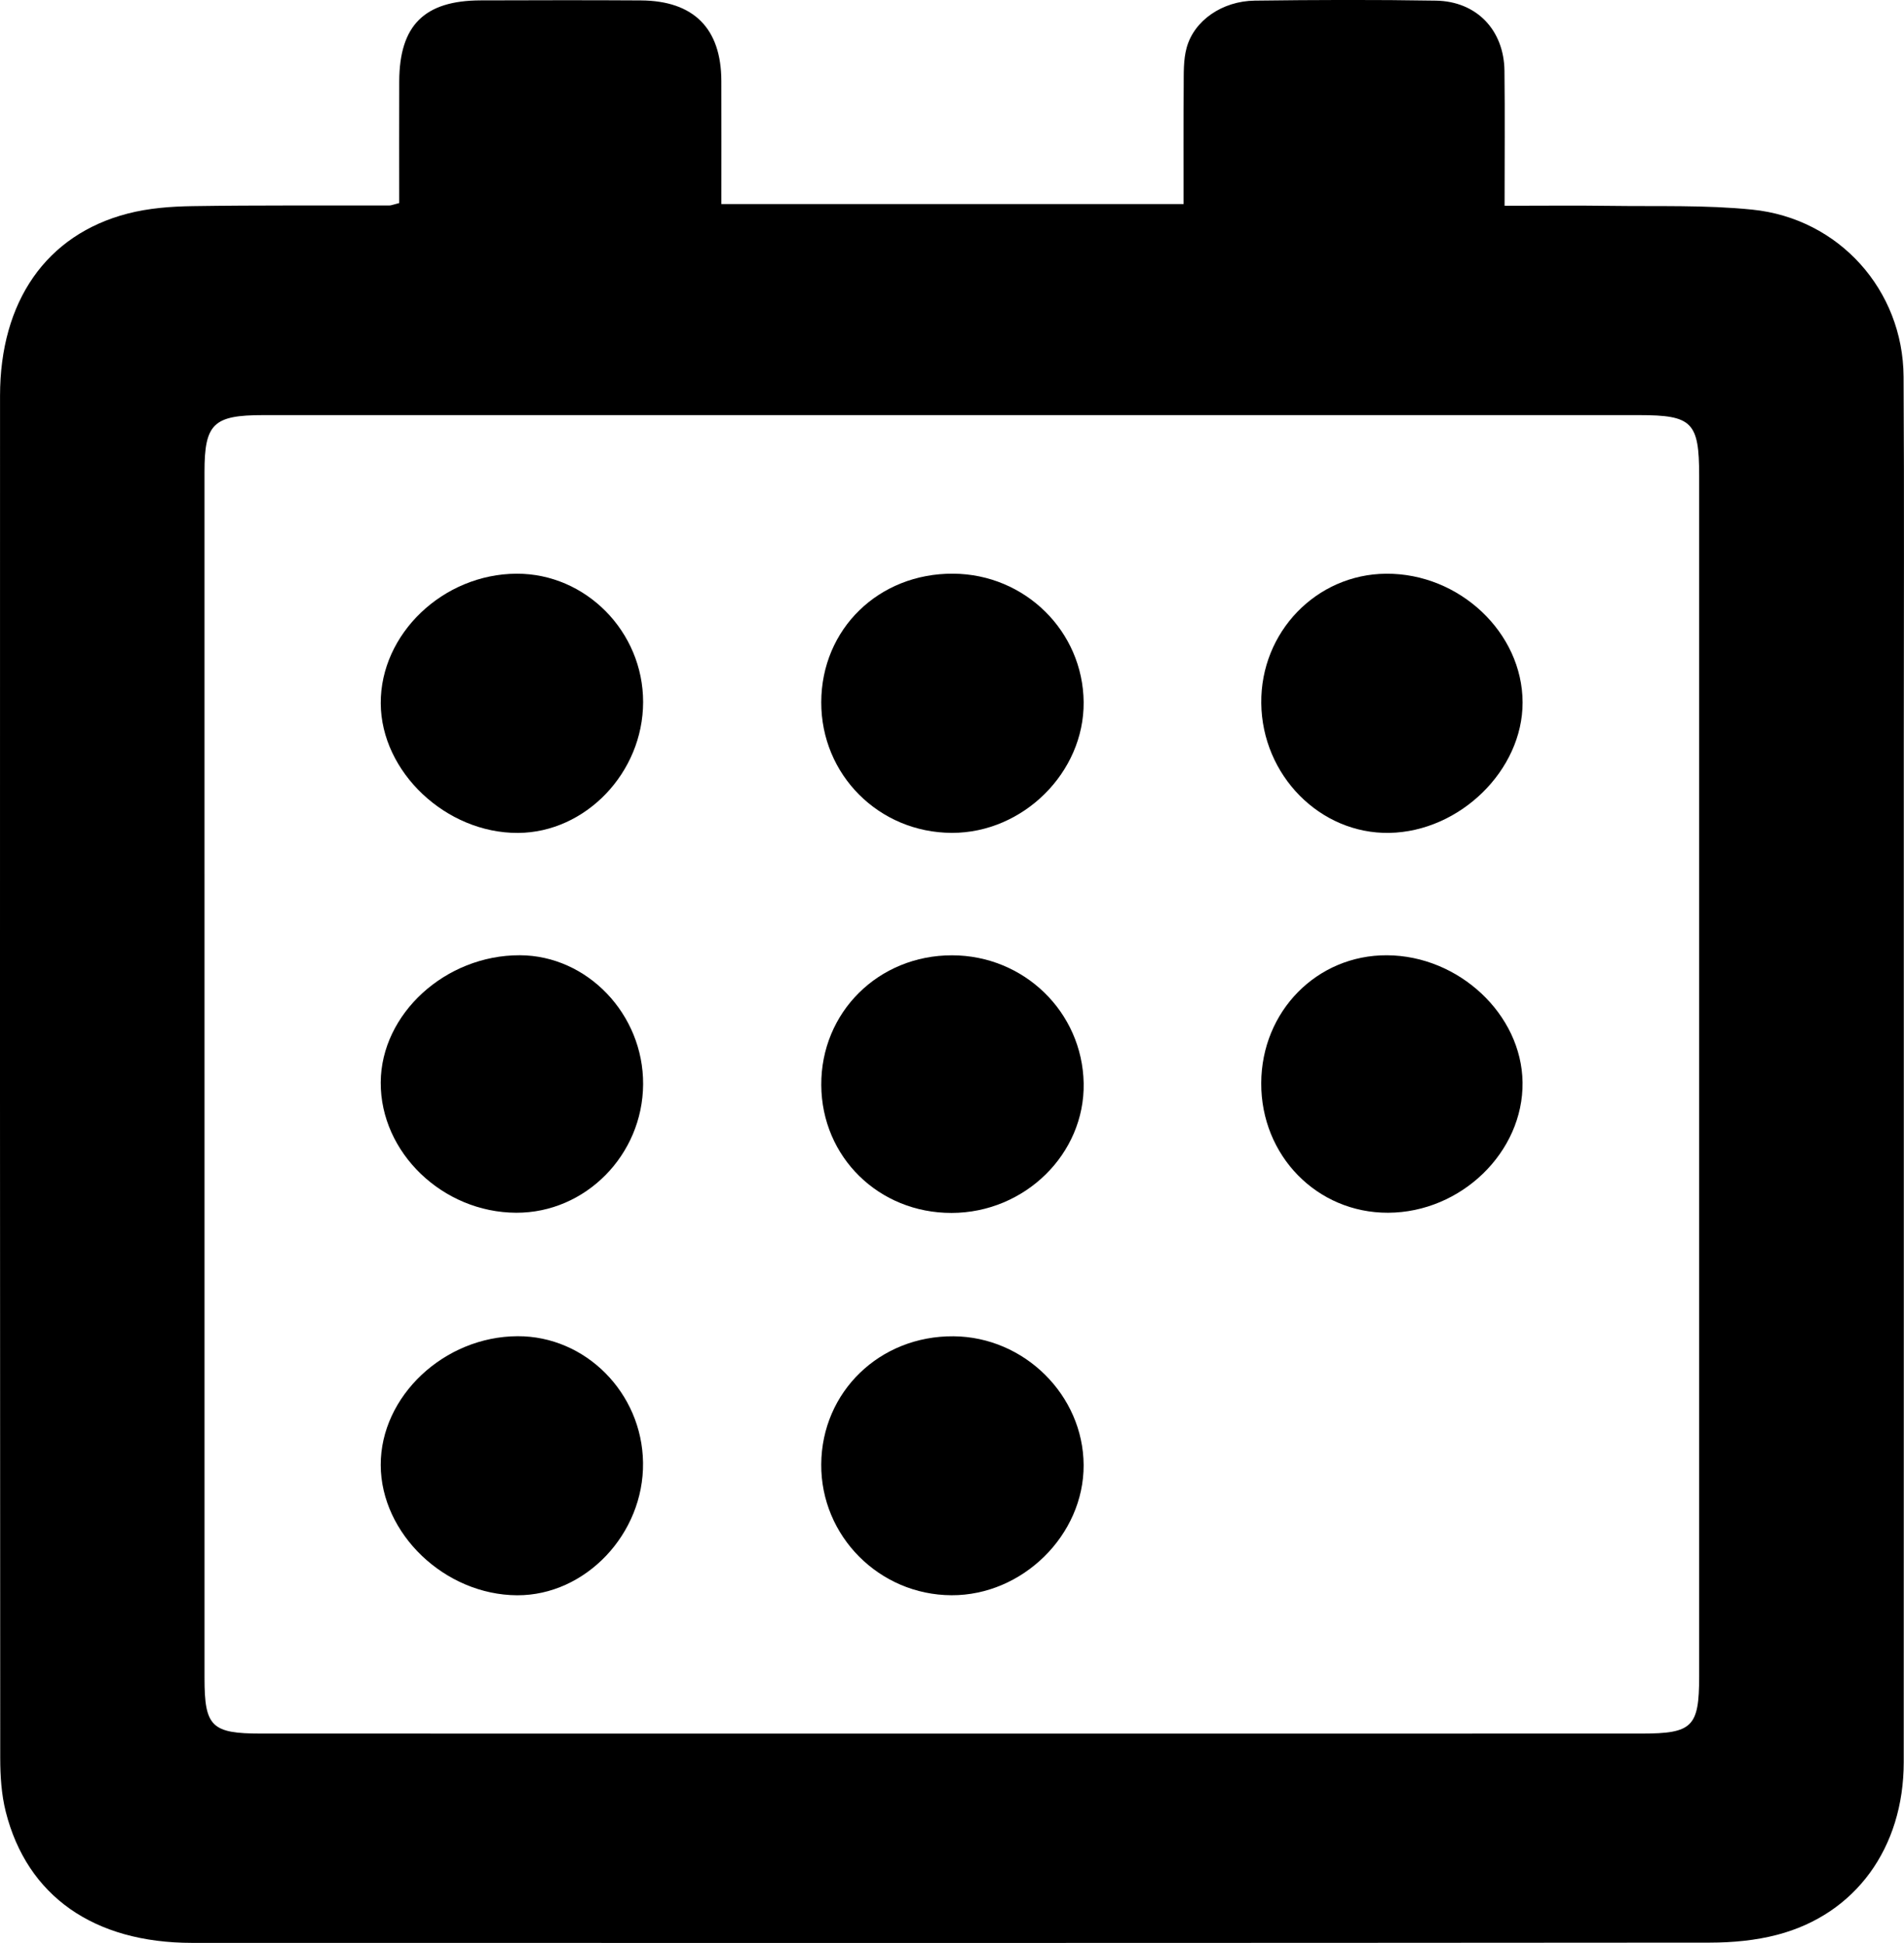 <?xml version="1.0" encoding="utf-8"?>
<!-- Generator: Adobe Illustrator 16.0.0, SVG Export Plug-In . SVG Version: 6.00 Build 0)  -->
<!DOCTYPE svg PUBLIC "-//W3C//DTD SVG 1.1//EN" "http://www.w3.org/Graphics/SVG/1.1/DTD/svg11.dtd">
<svg version="1.1" id="Layer_1" xmlns="http://www.w3.org/2000/svg" xmlns:xlink="http://www.w3.org/1999/xlink" x="0px" y="0px"
	 width="100px" height="102px" viewBox="0 0 100 102" enable-background="new 0 0 100 102" xml:space="preserve">
<g>
	<path fill-rule="evenodd" clip-rule="evenodd" d="M20.967,10.66c0-2.141-0.007-4.267,0.001-6.392
		c0.012-2.94,1.321-4.24,4.278-4.248c2.804-0.008,5.609-0.016,8.413,0.002c2.776,0.017,4.219,1.471,4.227,4.224
		c0.006,2.125,0.001,4.251,0.001,6.466c8.085,0,16.063,0,24.275,0c0-2.046-0.011-4.112,0.007-6.177
		c0.005-0.677-0.022-1.381,0.153-2.023c0.39-1.432,1.867-2.458,3.583-2.479c3.172-0.041,6.345-0.052,9.517,0.001
		c2.133,0.037,3.568,1.546,3.594,3.679c0.028,2.306,0.006,4.612,0.006,7.089c1.93,0,3.751-0.021,5.572,0.005
		c2.479,0.035,4.973-0.052,7.432,0.197c4.565,0.461,7.924,4.225,7.952,8.769c0.04,6.446,0.011,12.893,0.011,19.34
		c0,17.797,0.005,35.594-0.003,53.391c-0.002,4.501-2.53,7.988-6.637,9.063c-1.138,0.299-2.356,0.412-3.537,0.413
		c-26.573,0.022-53.146,0.021-79.72,0.014c-5.165-0.001-8.67-2.459-9.789-6.883c-0.23-0.91-0.29-1.883-0.291-2.826
		c-0.015-23.835-0.014-47.67-0.01-71.506c0.001-4.956,2.427-8.46,6.707-9.568c1.095-0.284,2.265-0.373,3.403-0.39
		c3.447-0.053,6.896-0.027,10.344-0.035C20.544,10.787,20.632,10.745,20.967,10.66z M50.092,21.792c-12.09,0-24.181-0.001-36.271,0
		c-2.611,0-3.081,0.448-3.081,2.98c-0.002,21.109-0.003,42.219,0.001,63.328c0,2.538,0.372,2.905,2.955,2.906
		c24.181,0.004,48.361,0.004,72.542,0c2.655-0.001,3.002-0.361,3.003-2.988c0-21.019,0-42.037,0-63.056
		c0-2.801-0.365-3.17-3.153-3.17C74.088,21.792,62.09,21.792,50.092,21.792z"/>
	<path fill-rule="evenodd" clip-rule="evenodd" d="M43.133,36.858c0.012-3.839,3.019-6.765,6.929-6.742
		c3.772,0.023,6.819,3.022,6.852,6.746c0.031,3.687-3.18,6.87-6.922,6.86C46.162,43.713,43.122,40.67,43.133,36.858z"/>
	<path fill-rule="evenodd" clip-rule="evenodd" d="M50.08,70.15c3.719,0.028,6.817,3.096,6.833,6.762
		c0.016,3.671-3.209,6.847-6.938,6.832c-3.792-0.015-6.867-3.104-6.843-6.872C43.158,73.066,46.204,70.119,50.08,70.15z"/>
	<path fill-rule="evenodd" clip-rule="evenodd" d="M49.978,63.674c-3.821,0.007-6.819-2.931-6.844-6.706
		c-0.024-3.821,3-6.823,6.87-6.818c3.78,0.004,6.839,2.977,6.911,6.713C56.984,60.569,53.83,63.668,49.978,63.674z"/>
	<path fill-rule="evenodd" clip-rule="evenodd" d="M27.132,30.117c3.637-0.013,6.649,3.043,6.645,6.742
		c-0.004,3.7-3.018,6.848-6.572,6.866c-3.779,0.019-7.189-3.198-7.208-6.8C19.977,33.276,23.273,30.132,27.132,30.117z"/>
	<path fill-rule="evenodd" clip-rule="evenodd" d="M27.186,70.146c3.571-0.013,6.539,2.979,6.587,6.639
		c0.05,3.739-3.025,6.976-6.612,6.961c-3.794-0.018-7.154-3.224-7.165-6.837C19.986,73.299,23.326,70.158,27.186,70.146z"/>
	<path fill-rule="evenodd" clip-rule="evenodd" d="M27.115,63.664c-3.862-0.011-7.137-3.157-7.119-6.84
		c0.018-3.6,3.399-6.689,7.307-6.677c3.546,0.011,6.498,3.102,6.474,6.778C33.753,60.635,30.748,63.675,27.115,63.664z"/>
	<path fill-rule="evenodd" clip-rule="evenodd" d="M66.243,36.912c-0.04-3.73,2.893-6.769,6.558-6.794
		c3.849-0.027,7.16,3.095,7.167,6.757c0.007,3.553-3.284,6.776-6.992,6.848C69.336,43.792,66.284,40.706,66.243,36.912z"/>
	<path fill-rule="evenodd" clip-rule="evenodd" d="M72.906,63.664c-3.731,0.014-6.679-2.995-6.665-6.805
		c0.014-3.771,2.928-6.73,6.607-6.711c3.776,0.02,7.07,3.106,7.118,6.668C80.016,60.475,76.743,63.649,72.906,63.664z"/>
</g>
</svg>
